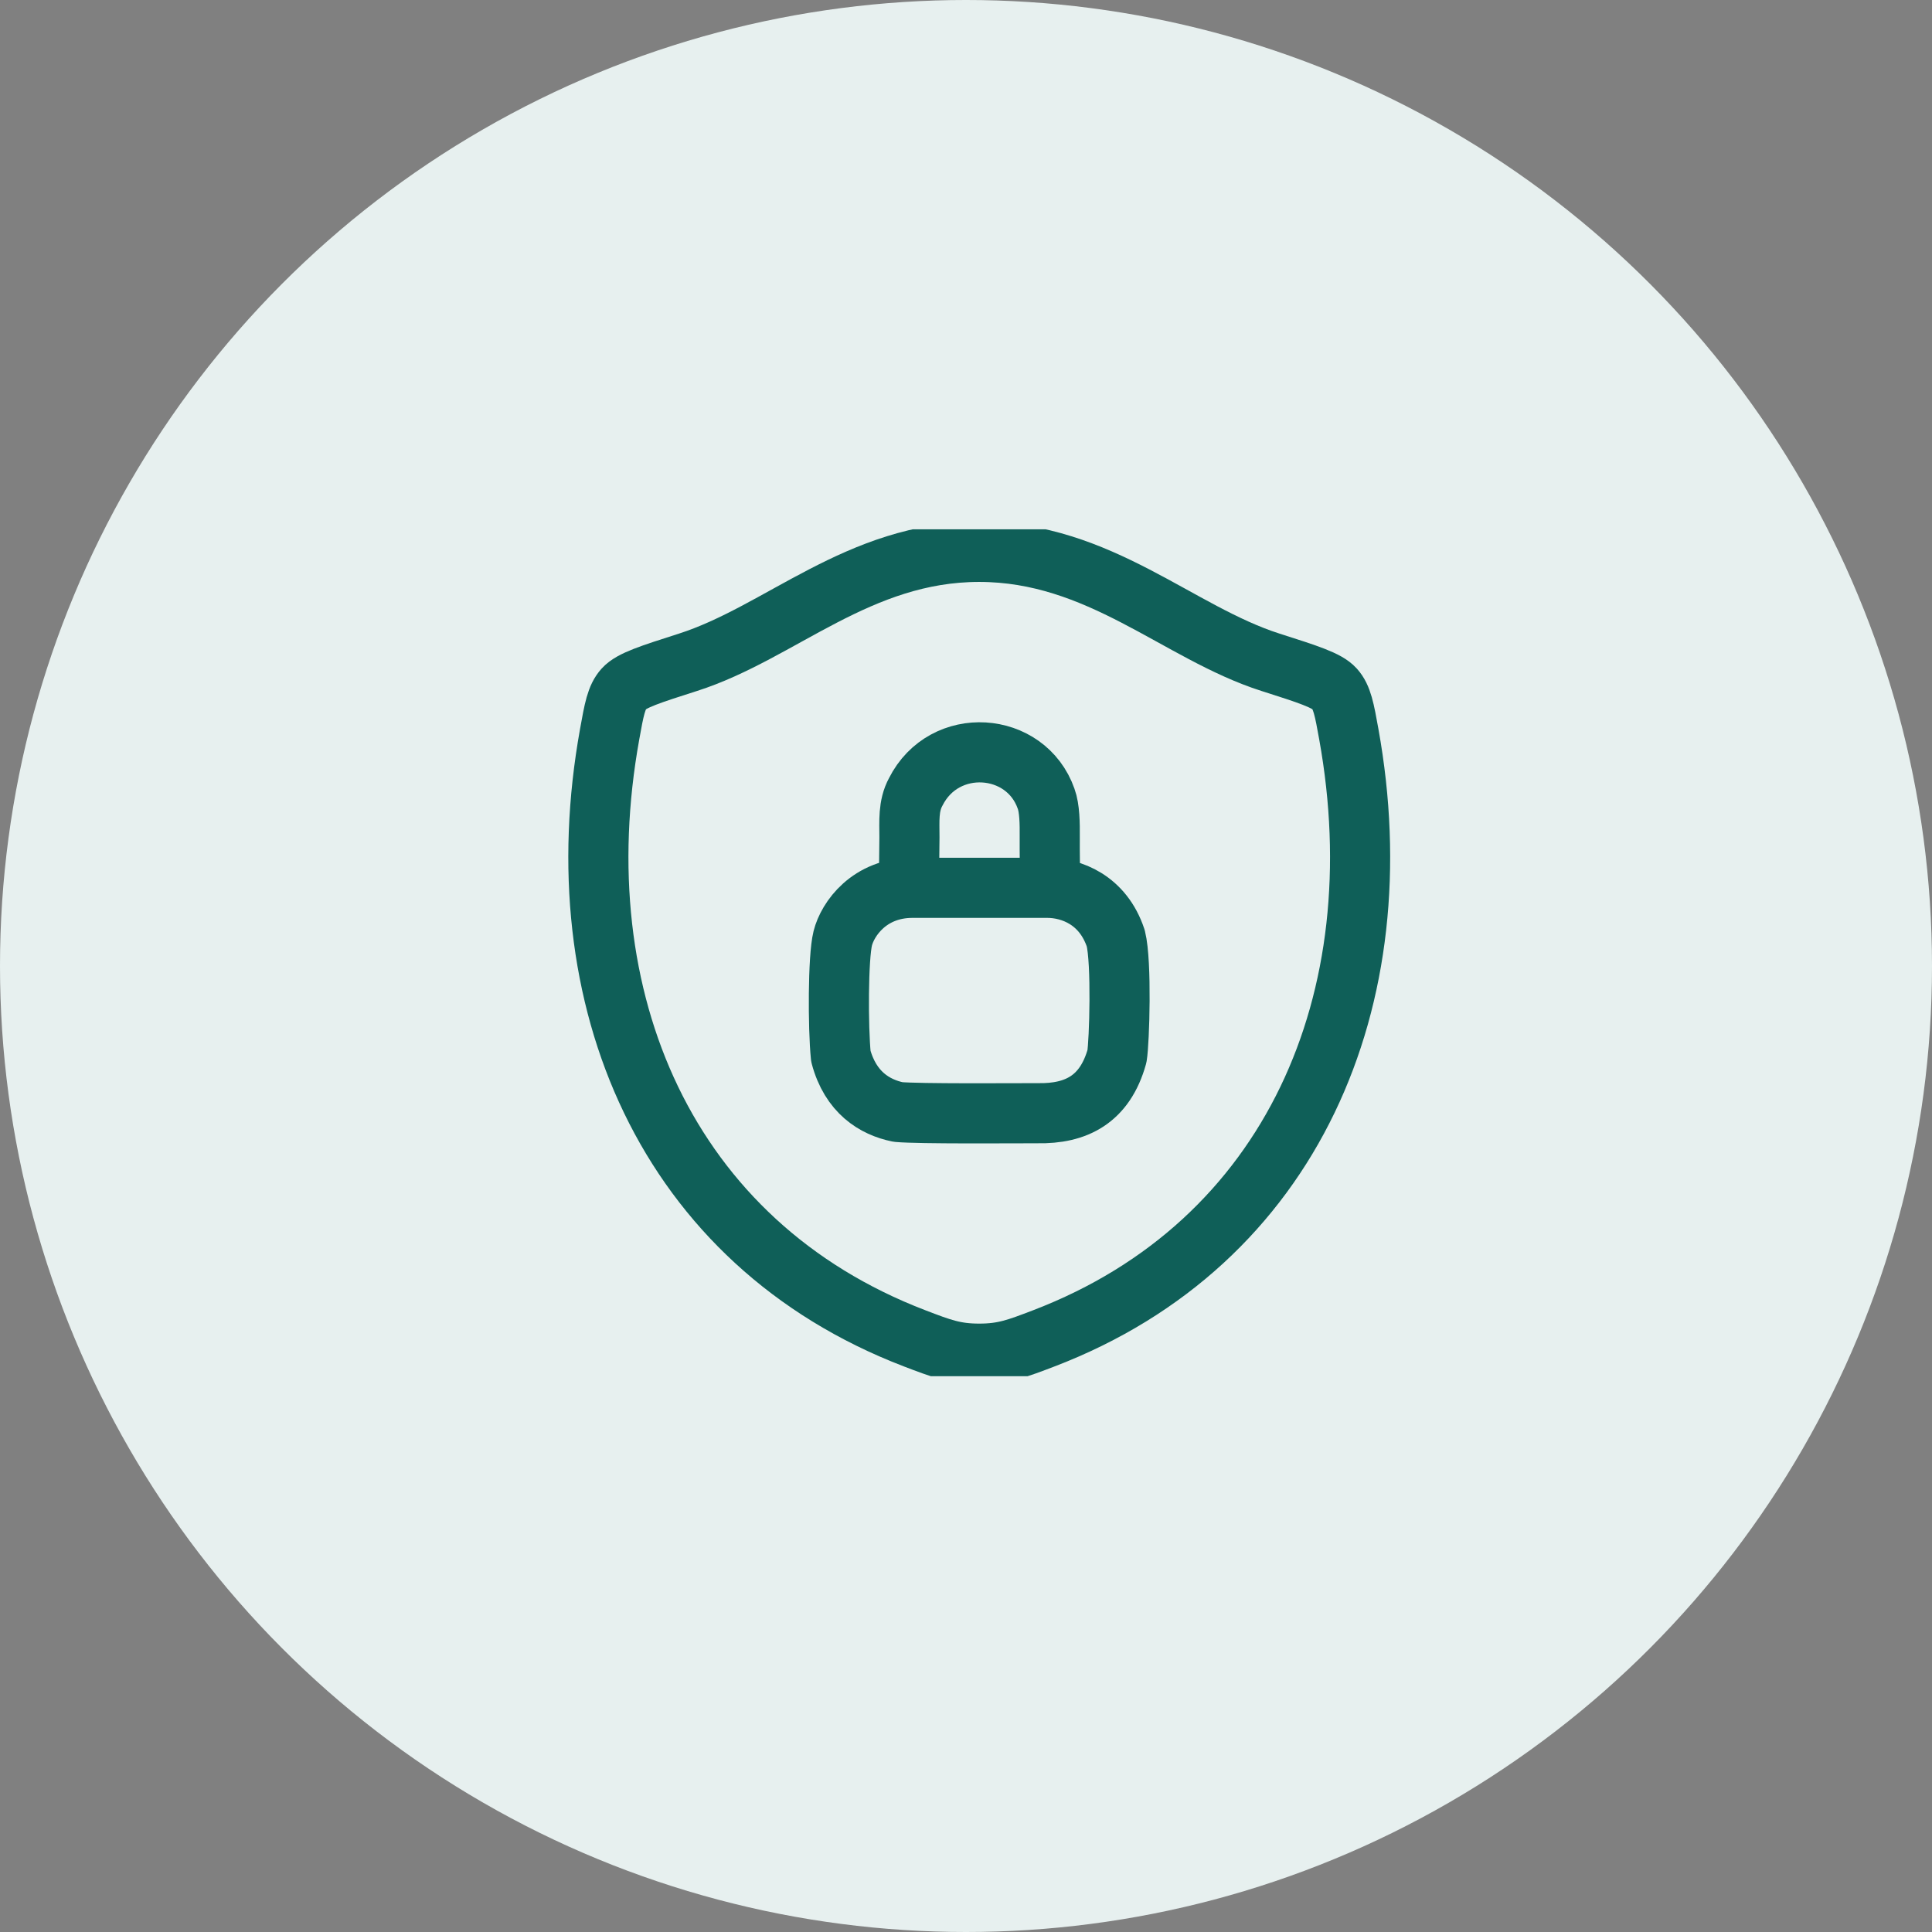 <svg width="73" height="73" viewBox="0 0 73 73" fill="none" xmlns="http://www.w3.org/2000/svg">
<rect x="0" y="0" width="73" height="73" fill="#808080" stroke="none"/>
<circle cx="36.5" cy="36.5" r="36.5" fill="#E7F0EF"/>
<g clip-path="url(#clip0_103_1560)">
<path d="M36.997 20.852C32.44 20.852 29.486 23.91 25.993 25.025C24.572 25.48 23.862 25.705 23.574 26.025C23.286 26.343 23.203 26.811 23.035 27.744C21.232 37.736 25.17 46.973 34.562 50.57C35.57 50.956 36.074 51.148 37.001 51.148C37.928 51.148 38.434 50.954 39.443 50.568C48.834 46.973 52.768 37.736 50.965 27.744C50.797 26.811 50.712 26.343 50.424 26.023C50.136 25.704 49.427 25.478 48.007 25.025C44.512 23.91 41.553 20.852 36.997 20.852Z" stroke="#0F5F58" stroke-width="2.272" stroke-linecap="round" stroke-linejoin="round"/>
<path d="M34.347 32.908C34.347 32.818 34.36 32.293 34.363 31.636C34.363 31.033 34.311 30.454 34.599 29.924C35.674 27.782 38.765 28 39.528 30.182C39.66 30.541 39.669 31.109 39.664 31.636C39.66 32.307 39.674 32.908 39.674 32.908M34.479 33.546C32.843 33.546 32.025 34.728 31.843 35.455C31.662 36.182 31.662 38.818 31.771 39.908C32.134 41.272 33.043 41.835 33.934 42.017C34.752 42.09 38.206 42.062 39.206 42.062C40.66 42.09 41.75 41.544 42.205 39.908C42.296 39.363 42.387 36.364 42.159 35.455C41.678 34.001 40.478 33.546 39.569 33.546H34.479Z" stroke="#0F5F58" stroke-width="2.272" stroke-linecap="round" stroke-linejoin="round"/>
</g>
<defs>
<clipPath id="clip0_103_1560">
<rect width="32" height="32" fill="white" transform="translate(21 20)"/>
</clipPath>
</defs>
</svg>
